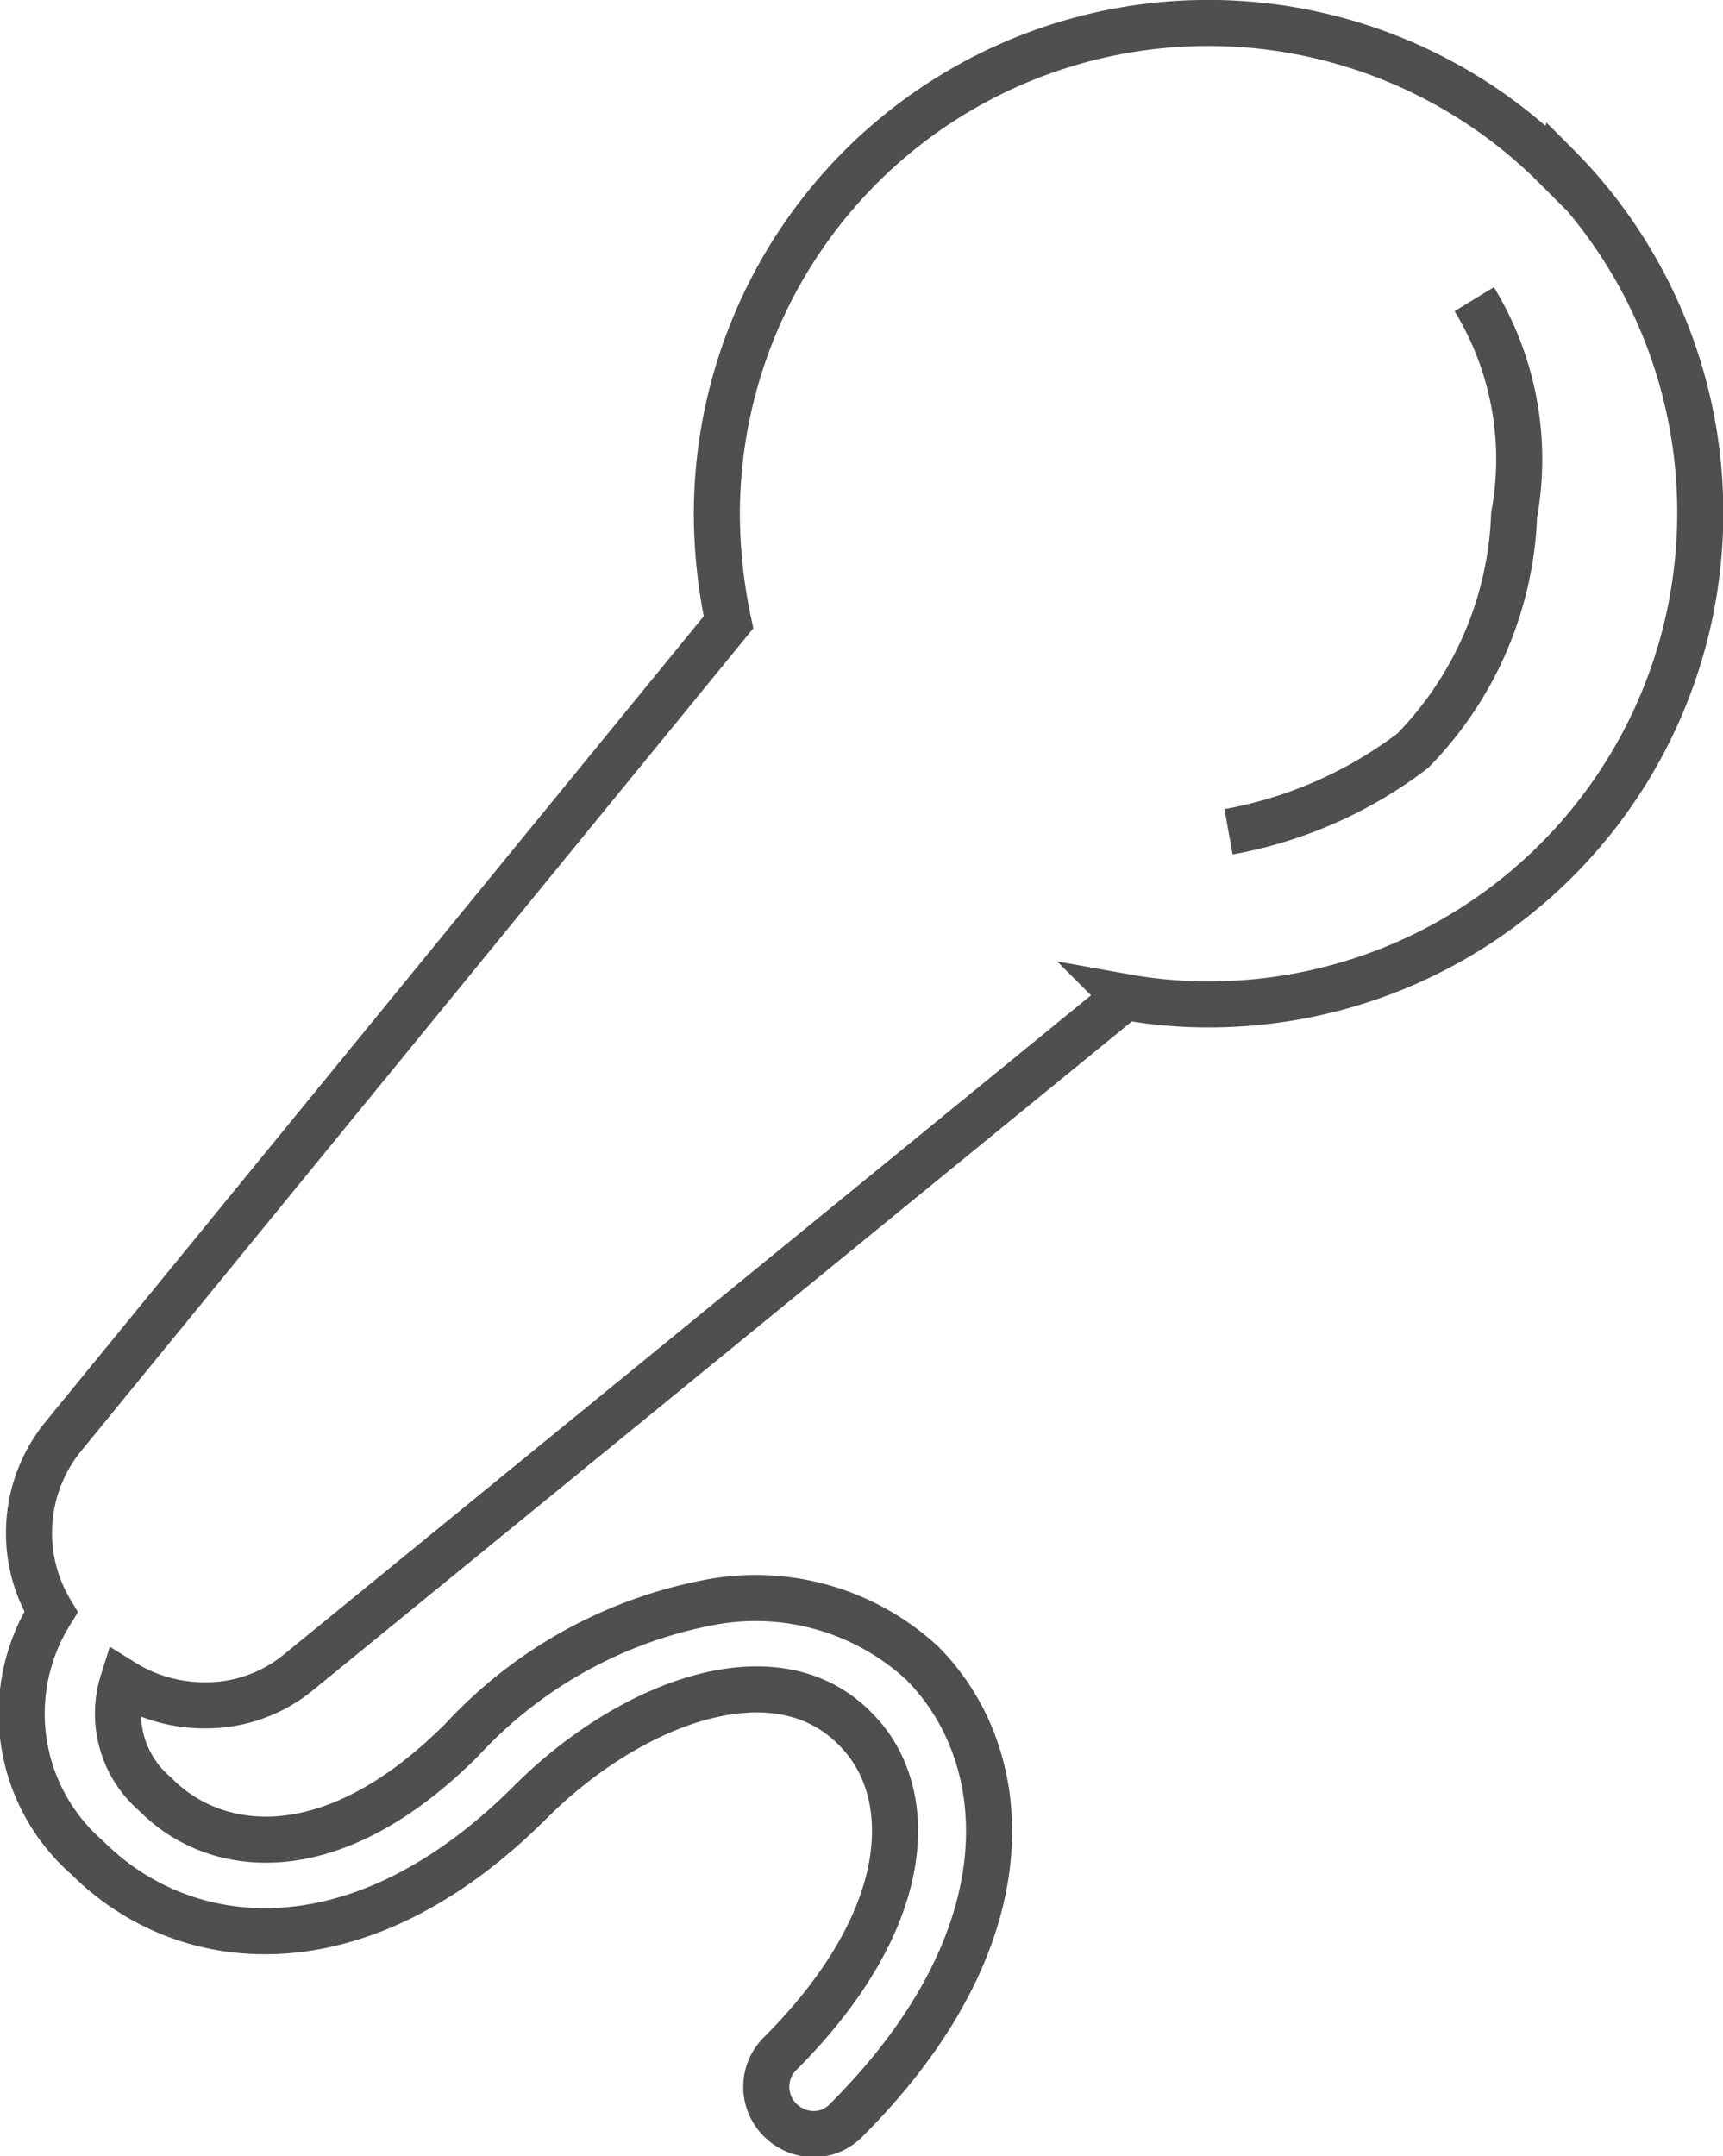 <svg xmlns="http://www.w3.org/2000/svg" viewBox="0 0 28.05 35.1"><defs><style>.cls-1{fill:none;stroke:#4f4f4f;stroke-miterlimit:10;stroke-width:0.75px;}</style></defs><title>Asset 15</title><g id="Layer_2" data-name="Layer 2"><g id="Layer_1-2" data-name="Layer 1"><path class="cls-1" d="M25.33,2.72A8,8,0,0,0,11.67,8.38a8.53,8.53,0,0,0,.19,1.75L1,23.42a2.49,2.49,0,0,0-.17,2.82,3.11,3.11,0,0,0,.59,4c1.57,1.57,4.4,1.9,7.2-.89,1.61-1.62,4-2.55,5.31-1.2,1,1,1,3.05-1.23,5.28a.76.76,0,0,0,0,1.08.78.78,0,0,0,.54.23.74.74,0,0,0,.54-.23c3-3,2.73-5.94,1.23-7.44a4,4,0,0,0-3.38-1,7.34,7.34,0,0,0-4.1,2.24c-2.18,2.19-4.07,1.85-5,.9A1.72,1.72,0,0,1,2,27.38a2.51,2.51,0,0,0,1.33.38,2.37,2.37,0,0,0,1.52-.53l13.47-11a7.64,7.64,0,0,0,1.36.12,8,8,0,0,0,8-8,8,8,0,0,0-2.34-5.66Z"/><path class="cls-1" d="M24,4.87a5,5,0,0,1,.65,3.51A5.79,5.79,0,0,1,23,12.22,7,7,0,0,1,20,13.54"/></g></g></svg>